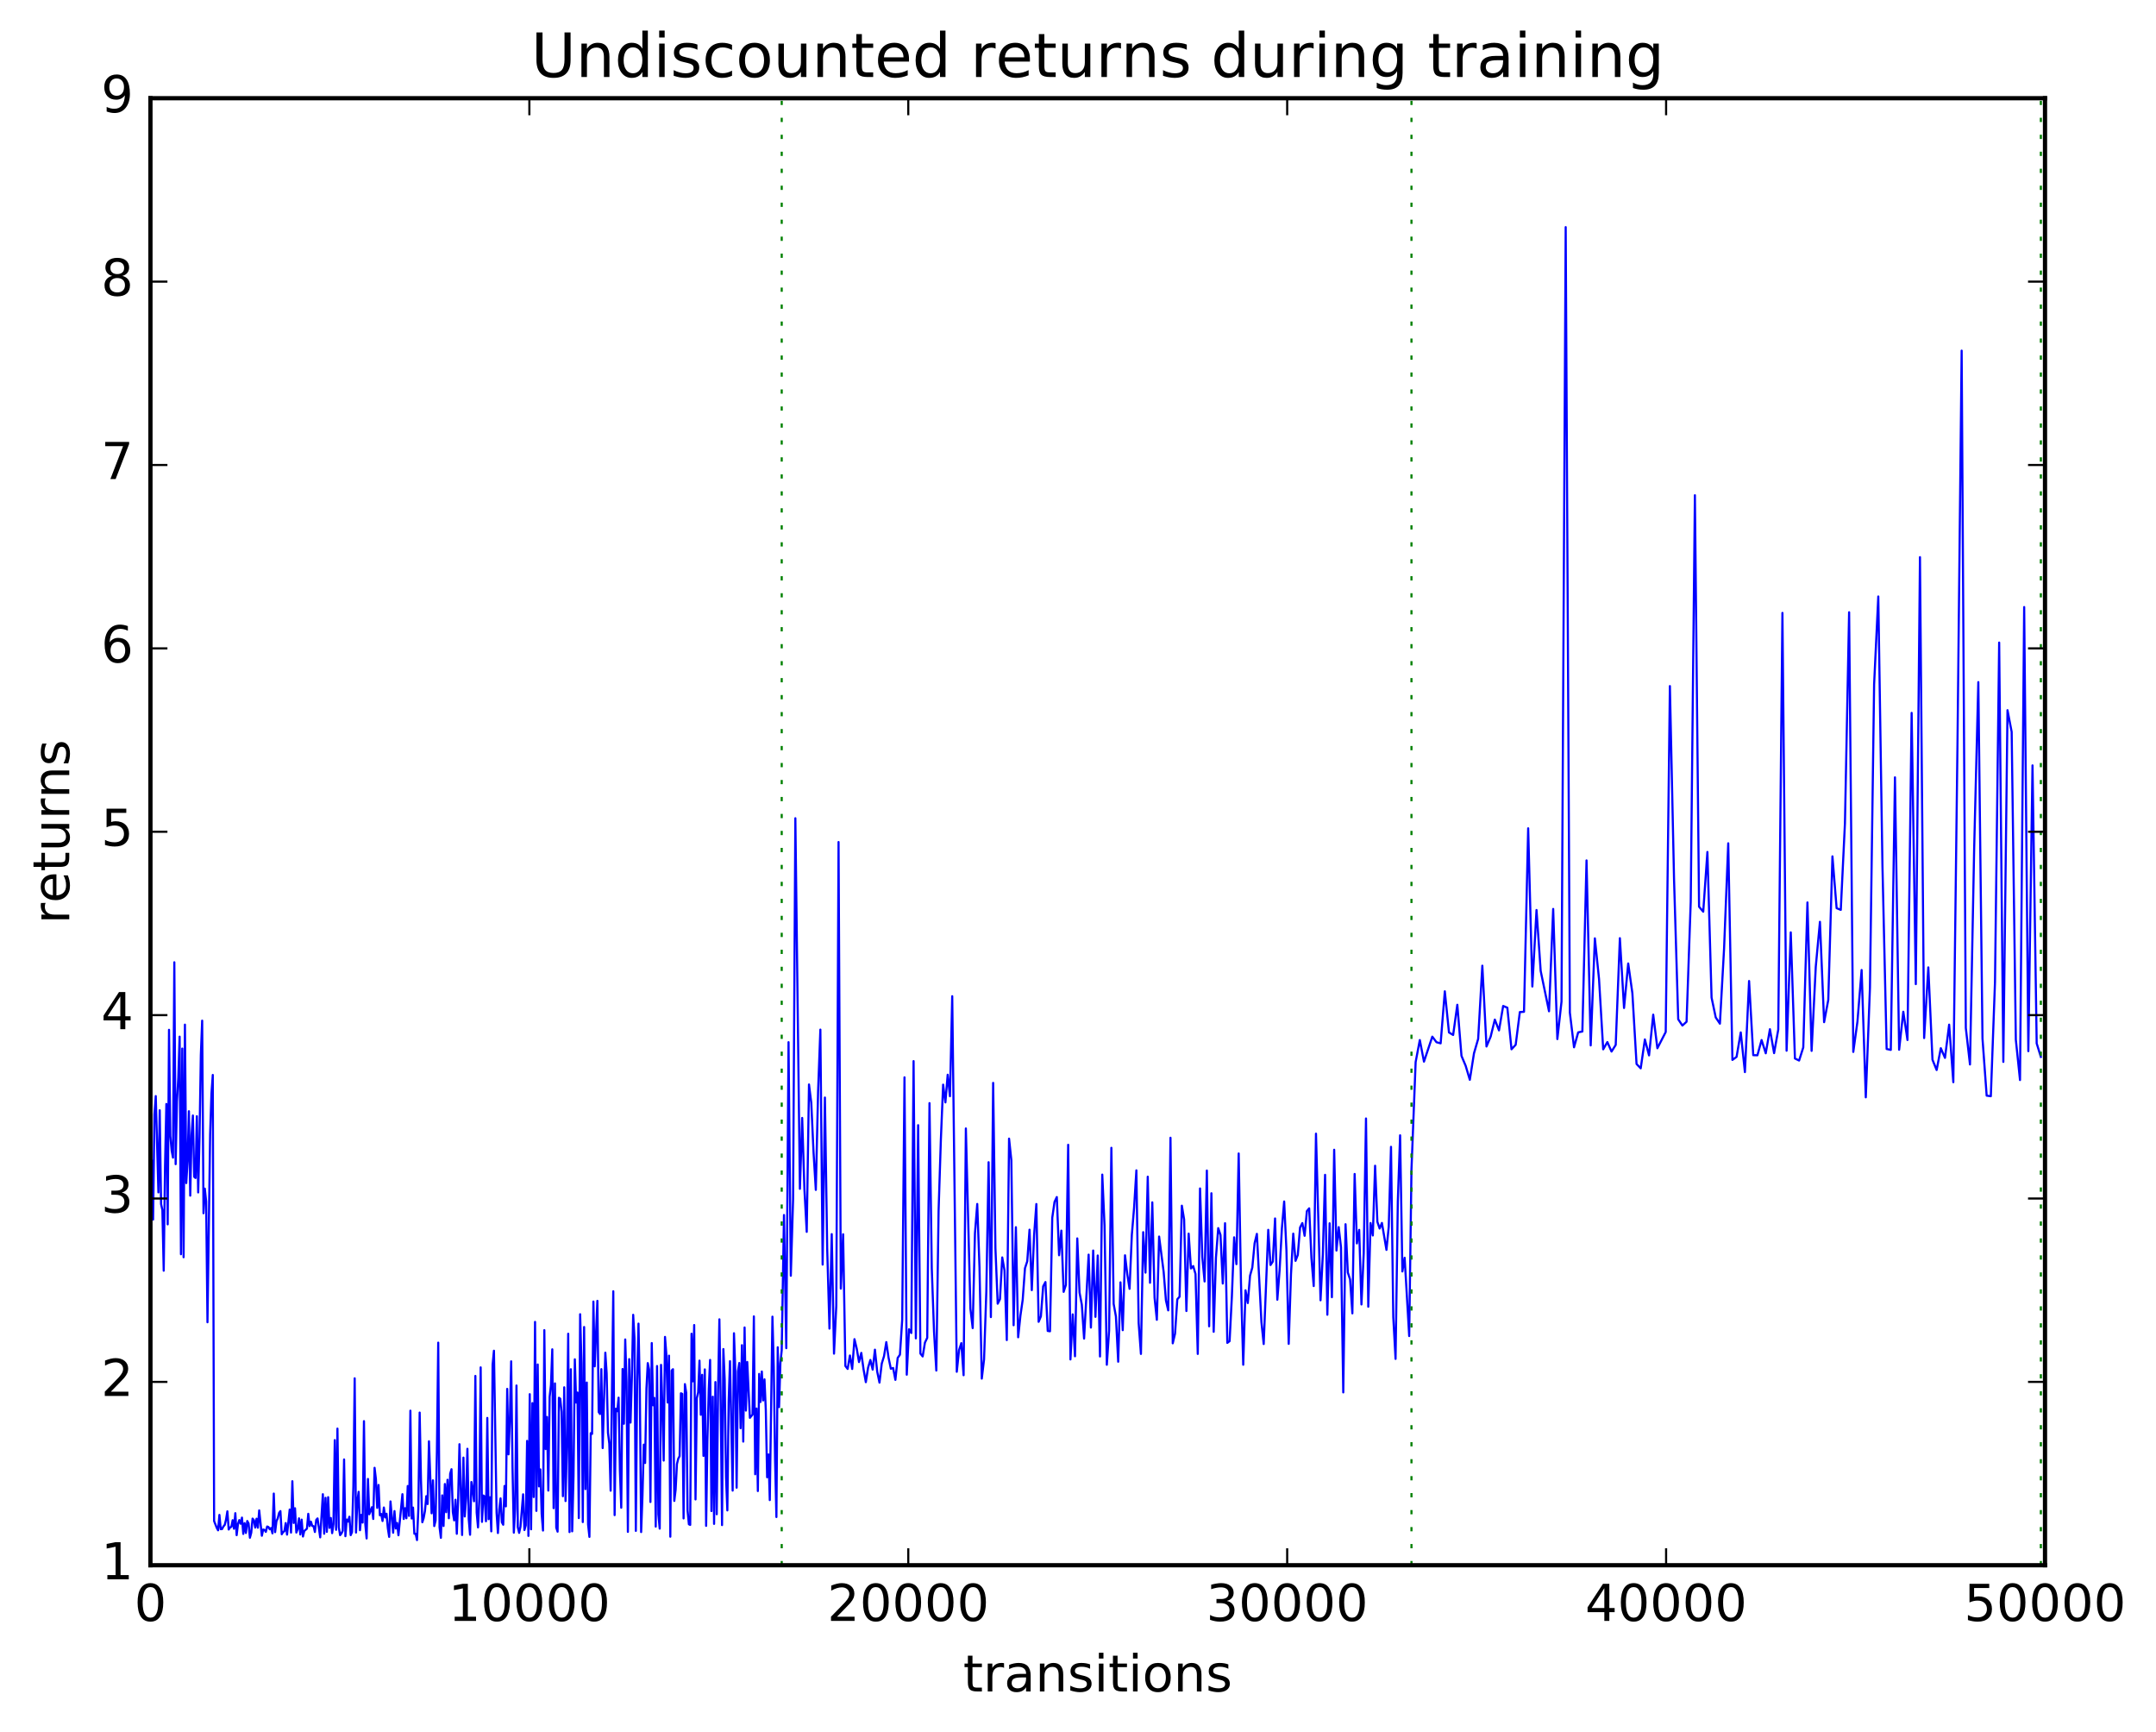 <?xml version="1.0" encoding="utf-8" standalone="no"?>
<!DOCTYPE svg PUBLIC "-//W3C//DTD SVG 1.1//EN"
  "http://www.w3.org/Graphics/SVG/1.1/DTD/svg11.dtd">
<!-- Created with matplotlib (http://matplotlib.org/) -->
<svg height="408pt" version="1.1" viewBox="0 0 508 408" width="508pt" xmlns="http://www.w3.org/2000/svg" xmlns:xlink="http://www.w3.org/1999/xlink">
 <defs>
  <style type="text/css">
*{stroke-linecap:butt;stroke-linejoin:round;stroke-miterlimit:100000;}
  </style>
 </defs>
 <g id="figure_1">
  <g id="patch_1">
   <path d="M 0 408.169 
L 508.136 408.169 
L 508.136 0 
L 0 0 
z
" style="fill:#ffffff;"/>
  </g>
  <g id="axes_1">
   <g id="patch_2">
    <path d="M 35.449 368.742 
L 481.849 368.742 
L 481.849 23.142 
L 35.449 23.142 
z
" style="fill:#ffffff;"/>
   </g>
   <g id="line2d_1">
    <path clip-path="url(#pa3e639d96c)" d="M 35.761 273.462 
L 36.074 287.307 
L 36.386 262.523 
L 36.699 258.219 
L 37.324 280.904 
L 37.636 261.562 
L 37.949 283.652 
L 38.261 285.051 
L 38.574 299.35 
L 38.886 274.604 
L 39.199 260.072 
L 39.511 288.435 
L 39.823 242.602 
L 40.136 267.622 
L 40.448 271.085 
L 40.761 272.713 
L 41.073 226.694 
L 41.386 274.254 
L 41.698 259.427 
L 42.011 253.906 
L 42.323 244.215 
L 42.636 295.471 
L 42.948 247.02 
L 43.261 296.178 
L 43.573 241.386 
L 43.886 278.712 
L 44.198 273.45 
L 44.511 261.785 
L 44.823 281.673 
L 45.136 267.419 
L 45.448 262.791 
L 45.761 277.24 
L 46.073 277.509 
L 46.386 262.967 
L 46.698 280.911 
L 47.011 267.869 
L 47.323 248.531 
L 47.635 240.447 
L 47.948 285.815 
L 48.26 280.017 
L 48.573 283.025 
L 48.885 311.496 
L 49.51 267.208 
L 49.823 257.626 
L 50.135 253.235 
L 50.448 358.337 
L 51.073 359.93 
L 51.385 360.511 
L 51.698 356.882 
L 52.01 360.246 
L 52.323 360.216 
L 52.635 359.599 
L 52.948 359.248 
L 53.26 357.983 
L 53.573 356.035 
L 53.885 360.321 
L 54.198 359.847 
L 54.51 359.687 
L 54.823 358.123 
L 55.135 360.142 
L 55.447 356.479 
L 55.76 361.659 
L 56.072 359.026 
L 56.385 358.097 
L 56.697 358.968 
L 57.01 357.518 
L 57.322 361.361 
L 57.635 358.819 
L 57.947 361.137 
L 58.26 358.317 
L 58.572 358.899 
L 58.885 362.26 
L 59.197 361.079 
L 59.51 357.751 
L 59.822 358.101 
L 60.135 359.869 
L 60.447 357.78 
L 60.76 359.897 
L 61.072 355.817 
L 61.697 361.794 
L 62.01 360.324 
L 62.322 360.414 
L 62.635 360.876 
L 62.947 359.616 
L 63.259 359.737 
L 63.572 360.281 
L 63.884 359.966 
L 64.197 361.229 
L 64.509 351.856 
L 64.822 360.941 
L 65.134 358.386 
L 65.447 357.683 
L 65.759 356.411 
L 66.072 355.985 
L 66.384 361.444 
L 66.697 360.924 
L 67.009 360.728 
L 67.322 358.804 
L 67.634 361.524 
L 68.259 355.612 
L 68.572 361.046 
L 68.884 348.947 
L 69.197 358.78 
L 69.509 355.317 
L 69.822 361.039 
L 70.134 360.241 
L 70.447 357.689 
L 70.759 361.496 
L 71.071 357.993 
L 71.384 361.974 
L 71.696 360.664 
L 72.321 360.128 
L 72.634 356.626 
L 72.946 359.519 
L 73.259 358.475 
L 73.571 359.482 
L 73.884 359.541 
L 74.196 360.907 
L 74.509 358.059 
L 74.821 357.711 
L 75.446 362.173 
L 76.071 352.006 
L 76.384 361.318 
L 76.696 352.856 
L 77.009 360.879 
L 77.321 352.702 
L 77.634 359.931 
L 77.946 357.608 
L 78.259 361.181 
L 78.571 359.034 
L 78.883 339.264 
L 79.196 360.397 
L 79.508 336.549 
L 79.821 359.739 
L 80.133 361.656 
L 80.446 361.263 
L 80.758 360.614 
L 81.071 343.82 
L 81.383 361.898 
L 81.696 357.973 
L 82.008 358.462 
L 82.321 357.31 
L 82.633 361.648 
L 82.946 360.915 
L 83.258 350.261 
L 83.571 324.706 
L 83.883 361.039 
L 84.196 353.621 
L 84.508 351.441 
L 84.821 360.487 
L 85.133 356.867 
L 85.446 358.682 
L 85.758 334.795 
L 86.071 359 
L 86.383 362.43 
L 86.695 348.411 
L 87.008 356.736 
L 87.633 355.07 
L 87.945 357.837 
L 88.258 345.787 
L 88.57 348.419 
L 88.883 355.231 
L 89.195 349.833 
L 89.508 356.977 
L 89.82 356.657 
L 90.133 358.32 
L 90.445 355.142 
L 90.758 357.483 
L 91.07 356.603 
L 91.383 360.041 
L 91.695 362.056 
L 92.008 353.709 
L 92.633 361.077 
L 92.945 355.983 
L 93.258 360.089 
L 93.57 358.776 
L 93.883 361.676 
L 94.82 352 
L 95.132 357.845 
L 95.445 355.301 
L 95.757 357.674 
L 96.07 350.079 
L 96.382 357.12 
L 96.695 332.33 
L 97.007 357.731 
L 97.32 355.156 
L 97.632 361.319 
L 97.945 361.333 
L 98.257 362.812 
L 98.57 355.498 
L 98.882 332.774 
L 99.195 348.818 
L 99.507 358.612 
L 99.82 357.636 
L 100.132 355.925 
L 100.445 352.467 
L 100.757 354.321 
L 101.07 339.538 
L 101.695 356.501 
L 102.007 348.74 
L 102.319 359.511 
L 102.632 358.21 
L 102.944 341.998 
L 103.257 316.304 
L 103.569 359.791 
L 103.882 362.282 
L 104.194 352.277 
L 104.507 359.499 
L 104.819 349.608 
L 105.132 356.253 
L 105.444 348.606 
L 105.757 357.666 
L 106.069 347.189 
L 106.382 346.116 
L 106.694 356.191 
L 107.007 358.168 
L 107.319 353.306 
L 107.632 361.332 
L 107.944 353.363 
L 108.257 340.23 
L 108.882 361.615 
L 109.194 343.381 
L 109.507 357.248 
L 109.819 352.994 
L 110.131 341.308 
L 110.444 357.854 
L 110.756 361.561 
L 111.069 349.131 
L 111.381 350.978 
L 111.694 353.667 
L 112.006 324.141 
L 112.319 356.354 
L 112.631 359.826 
L 112.944 353.006 
L 113.256 322.126 
L 113.569 358.522 
L 113.881 352.313 
L 114.194 352.526 
L 114.506 358.376 
L 114.819 334.037 
L 115.131 357.887 
L 115.444 352.726 
L 115.756 360.756 
L 116.069 321.486 
L 116.381 318.205 
L 117.006 356.397 
L 117.319 361.15 
L 117.631 355.659 
L 117.943 352.988 
L 118.256 358.631 
L 118.568 359.197 
L 118.881 350.069 
L 119.193 354.871 
L 119.506 327.193 
L 119.818 342.612 
L 120.131 334.56 
L 120.443 320.705 
L 120.756 345.652 
L 121.068 361.062 
L 121.381 355.492 
L 121.693 326.402 
L 122.006 359.751 
L 122.318 361.119 
L 122.631 359.661 
L 123.256 352.027 
L 123.568 360.448 
L 123.881 359.352 
L 124.193 339.447 
L 124.506 361.832 
L 124.818 328.443 
L 125.131 360.275 
L 125.443 330.55 
L 125.755 352.667 
L 126.068 311.414 
L 126.38 355.936 
L 126.693 321.444 
L 127.005 350.161 
L 127.318 346.16 
L 127.63 356.659 
L 127.943 360.564 
L 128.255 313.351 
L 128.568 341.367 
L 128.88 333.816 
L 129.193 351.148 
L 129.505 329.061 
L 129.818 326.304 
L 130.13 317.873 
L 130.443 355.291 
L 130.755 325.9 
L 131.068 359.884 
L 131.38 360.829 
L 131.693 329.289 
L 132.005 329.501 
L 132.318 332.606 
L 132.63 352.472 
L 132.943 326.823 
L 133.255 353.613 
L 133.567 340.435 
L 133.88 314.204 
L 134.192 360.928 
L 134.505 322.566 
L 134.817 360.747 
L 135.13 347.792 
L 135.442 320.232 
L 135.755 330.414 
L 136.067 328.049 
L 136.38 357.628 
L 136.692 309.605 
L 137.005 321.107 
L 137.317 358.57 
L 137.63 312.618 
L 137.942 350.798 
L 138.255 325.697 
L 138.567 359.143 
L 138.88 362.062 
L 139.192 337.623 
L 139.505 337.796 
L 139.817 306.618 
L 140.13 321.881 
L 140.755 306.455 
L 141.067 332.649 
L 141.379 333.112 
L 141.692 322.54 
L 142.004 341.138 
L 142.629 318.667 
L 142.942 323.532 
L 143.254 337.544 
L 143.567 340.095 
L 143.879 351.177 
L 144.504 304.197 
L 144.817 356.932 
L 145.129 331.861 
L 145.442 332.459 
L 145.754 329.262 
L 146.067 346.495 
L 146.379 355.186 
L 146.692 322.503 
L 147.004 335.407 
L 147.317 315.551 
L 147.629 325.648 
L 147.942 360.877 
L 148.254 320.181 
L 148.567 335.132 
L 148.879 324.674 
L 149.191 309.744 
L 149.504 315.309 
L 149.816 360.642 
L 150.129 325.074 
L 150.441 311.821 
L 150.754 327.36 
L 151.066 360.921 
L 151.379 352.409 
L 151.691 340.33 
L 152.004 344.65 
L 152.316 327.124 
L 152.629 321.122 
L 152.941 322.639 
L 153.254 353.838 
L 153.566 316.396 
L 153.879 331.059 
L 154.191 329.335 
L 154.504 359.638 
L 154.816 321.811 
L 155.129 356.745 
L 155.441 360.115 
L 155.754 321.539 
L 156.066 330.924 
L 156.379 344.083 
L 156.691 314.949 
L 157.003 319.022 
L 157.316 330.404 
L 157.628 319.364 
L 157.941 362.017 
L 158.253 322.866 
L 158.566 322.56 
L 158.878 353.587 
L 159.191 350.958 
L 159.503 344.887 
L 159.816 343.624 
L 160.128 343.047 
L 160.441 328.232 
L 160.753 328.377 
L 161.066 357.71 
L 161.378 326.072 
L 161.691 328.124 
L 162.003 355.814 
L 162.316 359.085 
L 162.628 359.237 
L 162.941 314.202 
L 163.253 325.414 
L 163.566 312.154 
L 163.878 353.235 
L 164.191 329.365 
L 164.503 328.007 
L 164.815 320.54 
L 165.128 333.287 
L 165.44 323.881 
L 165.753 342.982 
L 166.065 322.603 
L 166.378 359.459 
L 166.69 339.045 
L 167.003 327.201 
L 167.315 320.372 
L 167.628 355.978 
L 167.94 329.029 
L 168.253 359 
L 168.565 325.59 
L 168.878 356.725 
L 169.19 327.543 
L 169.503 310.806 
L 169.815 330.832 
L 170.128 359.282 
L 170.44 317.815 
L 170.753 324.999 
L 171.065 347.951 
L 171.378 355.824 
L 171.69 330.091 
L 172.003 320.663 
L 172.627 351.157 
L 172.94 314.085 
L 173.252 322.834 
L 173.565 350.469 
L 173.877 323.088 
L 174.19 321.097 
L 174.502 336.462 
L 174.815 316.899 
L 175.127 339.613 
L 175.44 312.727 
L 175.752 332.307 
L 176.065 320.854 
L 176.69 334.01 
L 177.315 333.251 
L 177.627 310.12 
L 177.94 347.306 
L 178.252 331.825 
L 178.565 351.258 
L 178.877 323.664 
L 179.19 330.275 
L 179.502 323.104 
L 179.815 329.907 
L 180.127 324.945 
L 180.439 332.143 
L 180.752 348.013 
L 181.064 342.638 
L 181.377 353.392 
L 182.002 310.18 
L 182.314 322.033 
L 182.627 343.947 
L 182.939 357.38 
L 183.252 317.394 
L 183.564 331.486 
L 183.877 321.115 
L 184.189 318.111 
L 184.725 286.235 
L 185.261 317.601 
L 185.796 245.518 
L 186.332 300.54 
L 186.868 282.517 
L 187.403 192.761 
L 188.475 280.064 
L 189.01 263.36 
L 189.546 280.324 
L 190.082 290.198 
L 190.617 255.482 
L 191.153 259.812 
L 191.689 271.496 
L 192.224 280.316 
L 192.76 257.098 
L 193.296 242.556 
L 193.831 297.911 
L 194.367 258.561 
L 194.903 294.057 
L 195.439 312.995 
L 195.974 290.736 
L 196.51 318.893 
L 197.046 307.597 
L 197.581 198.367 
L 198.117 303.577 
L 198.653 290.766 
L 199.188 321.799 
L 199.724 322.493 
L 200.26 319.325 
L 200.795 322.505 
L 201.331 315.48 
L 201.867 317.719 
L 202.402 320.878 
L 202.938 318.716 
L 203.474 322.605 
L 204.009 325.611 
L 204.545 322.171 
L 205.081 320.379 
L 205.616 322.648 
L 206.152 317.957 
L 206.688 323.125 
L 207.223 325.713 
L 207.759 321.236 
L 208.295 319.487 
L 208.831 316.173 
L 209.366 319.86 
L 209.902 322.449 
L 210.438 322.266 
L 210.973 325.07 
L 211.509 319.9 
L 212.045 319.144 
L 212.58 310.9 
L 213.116 253.801 
L 213.652 323.85 
L 214.187 313.149 
L 214.723 314.029 
L 215.259 249.976 
L 215.794 315.293 
L 216.33 265.067 
L 216.866 318.879 
L 217.401 319.55 
L 217.937 316.287 
L 218.473 315.172 
L 219.008 259.874 
L 219.544 298.773 
L 220.08 313.746 
L 220.615 322.874 
L 221.151 285.236 
L 221.687 268.51 
L 222.223 255.523 
L 222.758 259.707 
L 223.294 253.186 
L 223.83 258.25 
L 224.365 234.69 
L 225.437 323.163 
L 225.972 318.072 
L 226.508 316.417 
L 227.044 323.974 
L 227.579 265.844 
L 228.651 308.301 
L 229.186 312.871 
L 229.722 290.52 
L 230.258 283.632 
L 230.793 298.633 
L 231.329 324.775 
L 231.865 320.251 
L 232.4 304.267 
L 232.936 273.795 
L 233.472 310.281 
L 234.007 255.108 
L 234.543 294.063 
L 235.079 307.125 
L 235.615 306.055 
L 236.15 296.223 
L 236.686 299.28 
L 237.222 315.694 
L 237.757 268.241 
L 238.293 273.329 
L 238.829 312.2 
L 239.364 289.101 
L 239.9 315.035 
L 240.436 309.928 
L 240.971 306.192 
L 241.507 298.775 
L 242.043 297.133 
L 242.578 289.692 
L 243.114 303.931 
L 243.65 291.087 
L 244.185 283.647 
L 244.721 311.395 
L 245.257 310.106 
L 245.792 303.031 
L 246.328 302.026 
L 246.864 313.544 
L 247.399 313.625 
L 247.935 286.872 
L 248.471 283.139 
L 249.007 282.001 
L 249.542 295.711 
L 250.078 289.911 
L 250.614 304.34 
L 251.149 302.696 
L 251.685 269.686 
L 252.221 320.257 
L 252.756 309.638 
L 253.292 319.512 
L 253.828 291.745 
L 254.363 304.504 
L 254.899 307.345 
L 255.435 315.344 
L 256.506 295.568 
L 257.042 312.751 
L 257.577 294.6 
L 258.113 310.226 
L 258.649 295.769 
L 259.184 319.563 
L 259.72 276.715 
L 260.256 288.77 
L 260.791 321.51 
L 261.327 313.461 
L 261.863 270.402 
L 262.399 307.164 
L 262.934 310.125 
L 263.47 320.793 
L 264.006 302.097 
L 264.541 313.364 
L 265.077 295.722 
L 265.613 300.214 
L 266.148 303.622 
L 266.684 290.909 
L 267.22 284.466 
L 267.755 275.712 
L 268.291 311.66 
L 268.827 318.958 
L 269.362 290.274 
L 269.898 299.804 
L 270.434 277.206 
L 270.969 302.192 
L 271.505 283.253 
L 272.041 305.722 
L 272.576 310.915 
L 273.112 291.306 
L 274.183 299.639 
L 274.719 306.363 
L 275.255 308.7 
L 275.791 268.031 
L 276.326 316.459 
L 276.862 314.179 
L 277.398 306.086 
L 277.933 305.478 
L 278.469 284.037 
L 279.005 287.292 
L 279.54 308.851 
L 280.076 290.619 
L 280.612 298.825 
L 281.147 298.261 
L 281.683 300.12 
L 282.219 318.957 
L 282.754 279.978 
L 283.29 296.141 
L 283.826 301.885 
L 284.361 275.754 
L 284.897 312.451 
L 285.433 281.105 
L 285.968 313.74 
L 286.504 296.27 
L 287.04 289.325 
L 287.575 290.93 
L 288.111 302.377 
L 288.647 288.165 
L 289.183 316.353 
L 289.718 315.943 
L 290.254 305.479 
L 290.79 291.49 
L 291.325 297.809 
L 291.861 271.739 
L 292.397 302.157 
L 292.932 321.508 
L 293.468 303.968 
L 294.004 306.976 
L 294.539 300.516 
L 295.075 298.591 
L 295.611 292.882 
L 296.146 290.674 
L 297.218 311.437 
L 297.753 316.629 
L 298.825 289.725 
L 299.36 298.01 
L 299.896 297.201 
L 300.432 287.047 
L 300.967 306.184 
L 301.503 299.232 
L 302.039 289.422 
L 302.575 283.047 
L 303.11 294.463 
L 303.646 316.587 
L 304.182 300.235 
L 304.717 290.622 
L 305.253 297.028 
L 305.789 295.633 
L 306.324 289.17 
L 306.86 288.135 
L 307.396 291.124 
L 307.931 285.317 
L 308.467 284.662 
L 309.003 296.409 
L 309.538 302.971 
L 310.074 267.071 
L 311.145 306.324 
L 311.681 295.684 
L 312.217 276.769 
L 312.752 309.724 
L 313.288 288.184 
L 313.824 305.598 
L 314.359 270.858 
L 314.895 294.605 
L 315.431 289.086 
L 315.967 293.845 
L 316.502 328.023 
L 317.038 288.404 
L 317.574 299.774 
L 318.109 301.414 
L 318.645 309.401 
L 319.181 276.564 
L 319.716 292.923 
L 320.252 289.733 
L 320.788 307.304 
L 321.323 295.235 
L 321.859 263.492 
L 322.395 307.835 
L 322.93 288.122 
L 323.466 291.054 
L 324.002 274.626 
L 324.537 287.831 
L 325.073 289.413 
L 325.609 288.102 
L 326.68 294.448 
L 327.216 288.991 
L 327.751 270.17 
L 328.287 310.296 
L 328.823 320.127 
L 329.359 282.998 
L 329.894 267.457 
L 330.43 299.531 
L 330.966 296.307 
L 332.037 314.747 
L 332.573 275.512 
L 333.555 250.193 
L 334.537 245.018 
L 335.519 250.099 
L 337.483 244.214 
L 338.465 245.524 
L 339.447 245.79 
L 340.429 233.534 
L 341.411 243.226 
L 342.393 243.818 
L 343.375 236.701 
L 344.358 248.745 
L 345.34 251.076 
L 346.322 254.376 
L 347.304 248.133 
L 348.286 244.742 
L 349.268 227.497 
L 350.25 246.529 
L 351.232 244.208 
L 352.214 240.196 
L 353.196 242.738 
L 354.178 236.985 
L 355.16 237.394 
L 356.143 247.189 
L 357.125 246.135 
L 358.107 238.422 
L 359.089 238.353 
L 360.071 195.134 
L 361.053 232.401 
L 362.035 214.384 
L 363.017 228.731 
L 364.981 238.238 
L 365.963 214.13 
L 366.945 244.788 
L 367.927 235.955 
L 368.91 53.505 
L 369.892 238.542 
L 370.874 246.72 
L 371.856 243.203 
L 372.838 243.001 
L 373.82 202.697 
L 374.802 246.278 
L 375.784 221.058 
L 376.766 230.64 
L 377.748 247.197 
L 378.73 245.491 
L 379.712 247.725 
L 380.695 246.165 
L 381.677 221.017 
L 382.659 237.462 
L 383.641 226.981 
L 384.623 233.969 
L 385.605 250.654 
L 386.587 251.677 
L 387.569 244.873 
L 388.551 248.626 
L 389.533 239.034 
L 390.515 246.946 
L 392.479 243.117 
L 393.462 161.629 
L 394.444 207.271 
L 395.426 240.127 
L 396.408 241.594 
L 397.39 240.706 
L 398.372 212.418 
L 399.354 116.669 
L 400.336 213.606 
L 401.318 214.778 
L 402.3 200.706 
L 403.282 235.013 
L 404.264 239.686 
L 405.247 241.156 
L 406.229 223.461 
L 407.211 198.664 
L 408.193 249.692 
L 409.175 248.979 
L 410.157 243.218 
L 411.139 252.565 
L 412.121 231.105 
L 413.103 248.577 
L 414.085 248.601 
L 415.067 245.013 
L 416.049 248.134 
L 417.031 242.464 
L 418.014 248.095 
L 418.996 242.549 
L 419.978 144.389 
L 420.96 247.526 
L 421.942 219.65 
L 422.924 249.358 
L 423.906 249.842 
L 424.888 246.751 
L 425.87 212.599 
L 426.852 247.566 
L 427.834 227.745 
L 428.816 217.164 
L 429.799 240.803 
L 430.781 235.555 
L 431.763 201.741 
L 432.745 213.948 
L 433.727 214.345 
L 434.709 193.923 
L 435.691 144.235 
L 436.673 247.813 
L 437.655 240.66 
L 438.637 228.516 
L 439.619 258.506 
L 440.601 232.67 
L 441.583 161.194 
L 442.566 140.522 
L 443.548 204.027 
L 444.53 247.119 
L 445.512 247.334 
L 446.494 183.132 
L 447.476 247.299 
L 448.458 238.341 
L 449.44 245.005 
L 450.422 167.939 
L 451.404 231.839 
L 452.386 131.253 
L 453.368 244.543 
L 454.351 227.9 
L 455.333 249.652 
L 456.315 252.075 
L 457.297 246.935 
L 458.279 249.214 
L 459.261 241.385 
L 460.243 254.946 
L 461.225 175.256 
L 462.207 82.602 
L 463.189 242.172 
L 464.171 250.771 
L 465.153 199.956 
L 466.135 160.691 
L 467.118 244.663 
L 468.1 258.111 
L 469.082 258.248 
L 470.064 231.339 
L 471.046 151.378 
L 472.028 250.162 
L 473.01 167.309 
L 473.992 172.417 
L 474.974 244.933 
L 475.956 254.433 
L 476.938 143.009 
L 477.92 247.635 
L 478.903 180.312 
L 479.885 245.796 
L 480.867 248.982 
L 480.867 248.982 
" style="fill:none;stroke:#0000ff;stroke-linecap:square;stroke-width:0.5;"/>
   </g>
   <g id="line2d_2">
    <path clip-path="url(#pa3e639d96c)" d="M 184.189 368.742 
L 184.189 23.142 
" style="fill:none;stroke:#008000;stroke-dasharray:1,3;stroke-dashoffset:0.0;stroke-width:0.5;"/>
   </g>
   <g id="line2d_3">
    <path clip-path="url(#pa3e639d96c)" d="M 332.573 368.742 
L 332.573 23.142 
" style="fill:none;stroke:#008000;stroke-dasharray:1,3;stroke-dashoffset:0.0;stroke-width:0.5;"/>
   </g>
   <g id="line2d_4">
    <path clip-path="url(#pa3e639d96c)" d="M 480.867 368.742 
L 480.867 23.142 
" style="fill:none;stroke:#008000;stroke-dasharray:1,3;stroke-dashoffset:0.0;stroke-width:0.5;"/>
   </g>
   <g id="patch_3">
    <path d="M 35.449 368.742 
L 481.849 368.742 
" style="fill:none;stroke:#000000;stroke-linecap:square;stroke-linejoin:miter;"/>
   </g>
   <g id="patch_4">
    <path d="M 481.849 368.742 
L 481.849 23.142 
" style="fill:none;stroke:#000000;stroke-linecap:square;stroke-linejoin:miter;"/>
   </g>
   <g id="patch_5">
    <path d="M 35.449 23.142 
L 481.849 23.142 
" style="fill:none;stroke:#000000;stroke-linecap:square;stroke-linejoin:miter;"/>
   </g>
   <g id="patch_6">
    <path d="M 35.449 368.742 
L 35.449 23.142 
" style="fill:none;stroke:#000000;stroke-linecap:square;stroke-linejoin:miter;"/>
   </g>
   <g id="matplotlib.axis_1">
    <g id="xtick_1">
     <g id="line2d_5">
      <defs>
       <path d="M 0 0 
L 0 -4 
" id="m2becce8639" style="stroke:#000000;stroke-width:0.5;"/>
      </defs>
      <g>
       <use style="stroke:#000000;stroke-width:0.5;" x="35.449" xlink:href="#m2becce8639" y="368.742"/>
      </g>
     </g>
     <g id="line2d_6">
      <defs>
       <path d="M 0 0 
L 0 4 
" id="m5e079d27b1" style="stroke:#000000;stroke-width:0.5;"/>
      </defs>
      <g>
       <use style="stroke:#000000;stroke-width:0.5;" x="35.449" xlink:href="#m5e079d27b1" y="23.142"/>
      </g>
     </g>
     <g id="text_1">
      <!-- 0 -->
      <defs>
       <path d="M 31.781 66.406 
Q 24.172 66.406 20.328 58.906 
Q 16.5 51.422 16.5 36.375 
Q 16.5 21.391 20.328 13.891 
Q 24.172 6.391 31.781 6.391 
Q 39.453 6.391 43.281 13.891 
Q 47.125 21.391 47.125 36.375 
Q 47.125 51.422 43.281 58.906 
Q 39.453 66.406 31.781 66.406 
M 31.781 74.219 
Q 44.047 74.219 50.516 64.516 
Q 56.984 54.828 56.984 36.375 
Q 56.984 17.969 50.516 8.266 
Q 44.047 -1.422 31.781 -1.422 
Q 19.531 -1.422 13.062 8.266 
Q 6.594 17.969 6.594 36.375 
Q 6.594 54.828 13.062 64.516 
Q 19.531 74.219 31.781 74.219 
" id="BitstreamVeraSans-Roman-30"/>
      </defs>
      <g transform="translate(31.631 381.86)scale(0.12 -0.12)">
       <use xlink:href="#BitstreamVeraSans-Roman-30"/>
      </g>
     </g>
    </g>
    <g id="xtick_2">
     <g id="line2d_7">
      <g>
       <use style="stroke:#000000;stroke-width:0.5;" x="124.729" xlink:href="#m2becce8639" y="368.742"/>
      </g>
     </g>
     <g id="line2d_8">
      <g>
       <use style="stroke:#000000;stroke-width:0.5;" x="124.729" xlink:href="#m5e079d27b1" y="23.142"/>
      </g>
     </g>
     <g id="text_2">
      <!-- 10000 -->
      <defs>
       <path d="M 12.406 8.297 
L 28.516 8.297 
L 28.516 63.922 
L 10.984 60.406 
L 10.984 69.391 
L 28.422 72.906 
L 38.281 72.906 
L 38.281 8.297 
L 54.391 8.297 
L 54.391 0 
L 12.406 0 
z
" id="BitstreamVeraSans-Roman-31"/>
      </defs>
      <g transform="translate(105.641 381.86)scale(0.12 -0.12)">
       <use xlink:href="#BitstreamVeraSans-Roman-31"/>
       <use x="63.623" xlink:href="#BitstreamVeraSans-Roman-30"/>
       <use x="127.246" xlink:href="#BitstreamVeraSans-Roman-30"/>
       <use x="190.869" xlink:href="#BitstreamVeraSans-Roman-30"/>
       <use x="254.492" xlink:href="#BitstreamVeraSans-Roman-30"/>
      </g>
     </g>
    </g>
    <g id="xtick_3">
     <g id="line2d_9">
      <g>
       <use style="stroke:#000000;stroke-width:0.5;" x="214.009" xlink:href="#m2becce8639" y="368.742"/>
      </g>
     </g>
     <g id="line2d_10">
      <g>
       <use style="stroke:#000000;stroke-width:0.5;" x="214.009" xlink:href="#m5e079d27b1" y="23.142"/>
      </g>
     </g>
     <g id="text_3">
      <!-- 20000 -->
      <defs>
       <path d="M 19.188 8.297 
L 53.609 8.297 
L 53.609 0 
L 7.328 0 
L 7.328 8.297 
Q 12.938 14.109 22.625 23.891 
Q 32.328 33.688 34.812 36.531 
Q 39.547 41.844 41.422 45.531 
Q 43.312 49.219 43.312 52.781 
Q 43.312 58.594 39.234 62.25 
Q 35.156 65.922 28.609 65.922 
Q 23.969 65.922 18.812 64.312 
Q 13.672 62.703 7.812 59.422 
L 7.812 69.391 
Q 13.766 71.781 18.938 73 
Q 24.125 74.219 28.422 74.219 
Q 39.75 74.219 46.484 68.547 
Q 53.219 62.891 53.219 53.422 
Q 53.219 48.922 51.531 44.891 
Q 49.859 40.875 45.406 35.406 
Q 44.188 33.984 37.641 27.219 
Q 31.109 20.453 19.188 8.297 
" id="BitstreamVeraSans-Roman-32"/>
      </defs>
      <g transform="translate(194.921 381.86)scale(0.12 -0.12)">
       <use xlink:href="#BitstreamVeraSans-Roman-32"/>
       <use x="63.623" xlink:href="#BitstreamVeraSans-Roman-30"/>
       <use x="127.246" xlink:href="#BitstreamVeraSans-Roman-30"/>
       <use x="190.869" xlink:href="#BitstreamVeraSans-Roman-30"/>
       <use x="254.492" xlink:href="#BitstreamVeraSans-Roman-30"/>
      </g>
     </g>
    </g>
    <g id="xtick_4">
     <g id="line2d_11">
      <g>
       <use style="stroke:#000000;stroke-width:0.5;" x="303.289" xlink:href="#m2becce8639" y="368.742"/>
      </g>
     </g>
     <g id="line2d_12">
      <g>
       <use style="stroke:#000000;stroke-width:0.5;" x="303.289" xlink:href="#m5e079d27b1" y="23.142"/>
      </g>
     </g>
     <g id="text_4">
      <!-- 30000 -->
      <defs>
       <path d="M 40.578 39.312 
Q 47.656 37.797 51.625 33 
Q 55.609 28.219 55.609 21.188 
Q 55.609 10.406 48.188 4.484 
Q 40.766 -1.422 27.094 -1.422 
Q 22.516 -1.422 17.656 -0.516 
Q 12.797 0.391 7.625 2.203 
L 7.625 11.719 
Q 11.719 9.328 16.594 8.109 
Q 21.484 6.891 26.812 6.891 
Q 36.078 6.891 40.938 10.547 
Q 45.797 14.203 45.797 21.188 
Q 45.797 27.641 41.281 31.266 
Q 36.766 34.906 28.719 34.906 
L 20.219 34.906 
L 20.219 43.016 
L 29.109 43.016 
Q 36.375 43.016 40.234 45.922 
Q 44.094 48.828 44.094 54.297 
Q 44.094 59.906 40.109 62.906 
Q 36.141 65.922 28.719 65.922 
Q 24.656 65.922 20.016 65.031 
Q 15.375 64.156 9.812 62.312 
L 9.812 71.094 
Q 15.438 72.656 20.344 73.438 
Q 25.25 74.219 29.594 74.219 
Q 40.828 74.219 47.359 69.109 
Q 53.906 64.016 53.906 55.328 
Q 53.906 49.266 50.438 45.094 
Q 46.969 40.922 40.578 39.312 
" id="BitstreamVeraSans-Roman-33"/>
      </defs>
      <g transform="translate(284.201 381.86)scale(0.12 -0.12)">
       <use xlink:href="#BitstreamVeraSans-Roman-33"/>
       <use x="63.623" xlink:href="#BitstreamVeraSans-Roman-30"/>
       <use x="127.246" xlink:href="#BitstreamVeraSans-Roman-30"/>
       <use x="190.869" xlink:href="#BitstreamVeraSans-Roman-30"/>
       <use x="254.492" xlink:href="#BitstreamVeraSans-Roman-30"/>
      </g>
     </g>
    </g>
    <g id="xtick_5">
     <g id="line2d_13">
      <g>
       <use style="stroke:#000000;stroke-width:0.5;" x="392.569" xlink:href="#m2becce8639" y="368.742"/>
      </g>
     </g>
     <g id="line2d_14">
      <g>
       <use style="stroke:#000000;stroke-width:0.5;" x="392.569" xlink:href="#m5e079d27b1" y="23.142"/>
      </g>
     </g>
     <g id="text_5">
      <!-- 40000 -->
      <defs>
       <path d="M 37.797 64.312 
L 12.891 25.391 
L 37.797 25.391 
z
M 35.203 72.906 
L 47.609 72.906 
L 47.609 25.391 
L 58.016 25.391 
L 58.016 17.188 
L 47.609 17.188 
L 47.609 0 
L 37.797 0 
L 37.797 17.188 
L 4.891 17.188 
L 4.891 26.703 
z
" id="BitstreamVeraSans-Roman-34"/>
      </defs>
      <g transform="translate(373.481 381.86)scale(0.12 -0.12)">
       <use xlink:href="#BitstreamVeraSans-Roman-34"/>
       <use x="63.623" xlink:href="#BitstreamVeraSans-Roman-30"/>
       <use x="127.246" xlink:href="#BitstreamVeraSans-Roman-30"/>
       <use x="190.869" xlink:href="#BitstreamVeraSans-Roman-30"/>
       <use x="254.492" xlink:href="#BitstreamVeraSans-Roman-30"/>
      </g>
     </g>
    </g>
    <g id="xtick_6">
     <g id="line2d_15">
      <g>
       <use style="stroke:#000000;stroke-width:0.5;" x="481.849" xlink:href="#m2becce8639" y="368.742"/>
      </g>
     </g>
     <g id="line2d_16">
      <g>
       <use style="stroke:#000000;stroke-width:0.5;" x="481.849" xlink:href="#m5e079d27b1" y="23.142"/>
      </g>
     </g>
     <g id="text_6">
      <!-- 50000 -->
      <defs>
       <path d="M 10.797 72.906 
L 49.516 72.906 
L 49.516 64.594 
L 19.828 64.594 
L 19.828 46.734 
Q 21.969 47.469 24.109 47.828 
Q 26.266 48.188 28.422 48.188 
Q 40.625 48.188 47.75 41.5 
Q 54.891 34.812 54.891 23.391 
Q 54.891 11.625 47.562 5.094 
Q 40.234 -1.422 26.906 -1.422 
Q 22.312 -1.422 17.547 -0.641 
Q 12.797 0.141 7.719 1.703 
L 7.719 11.625 
Q 12.109 9.234 16.797 8.062 
Q 21.484 6.891 26.703 6.891 
Q 35.156 6.891 40.078 11.328 
Q 45.016 15.766 45.016 23.391 
Q 45.016 31 40.078 35.438 
Q 35.156 39.891 26.703 39.891 
Q 22.75 39.891 18.812 39.016 
Q 14.891 38.141 10.797 36.281 
z
" id="BitstreamVeraSans-Roman-35"/>
      </defs>
      <g transform="translate(462.761 381.86)scale(0.12 -0.12)">
       <use xlink:href="#BitstreamVeraSans-Roman-35"/>
       <use x="63.623" xlink:href="#BitstreamVeraSans-Roman-30"/>
       <use x="127.246" xlink:href="#BitstreamVeraSans-Roman-30"/>
       <use x="190.869" xlink:href="#BitstreamVeraSans-Roman-30"/>
       <use x="254.492" xlink:href="#BitstreamVeraSans-Roman-30"/>
      </g>
     </g>
    </g>
    <g id="text_7">
     <!-- transitions -->
     <defs>
      <path d="M 34.281 27.484 
Q 23.391 27.484 19.188 25 
Q 14.984 22.516 14.984 16.5 
Q 14.984 11.719 18.141 8.906 
Q 21.297 6.109 26.703 6.109 
Q 34.188 6.109 38.703 11.406 
Q 43.219 16.703 43.219 25.484 
L 43.219 27.484 
z
M 52.203 31.203 
L 52.203 0 
L 43.219 0 
L 43.219 8.297 
Q 40.141 3.328 35.547 0.953 
Q 30.953 -1.422 24.312 -1.422 
Q 15.922 -1.422 10.953 3.297 
Q 6 8.016 6 15.922 
Q 6 25.141 12.172 29.828 
Q 18.359 34.516 30.609 34.516 
L 43.219 34.516 
L 43.219 35.406 
Q 43.219 41.609 39.141 45 
Q 35.062 48.391 27.688 48.391 
Q 23 48.391 18.547 47.266 
Q 14.109 46.141 10.016 43.891 
L 10.016 52.203 
Q 14.938 54.109 19.578 55.047 
Q 24.219 56 28.609 56 
Q 40.484 56 46.344 49.844 
Q 52.203 43.703 52.203 31.203 
" id="BitstreamVeraSans-Roman-61"/>
      <path d="M 9.422 54.688 
L 18.406 54.688 
L 18.406 0 
L 9.422 0 
z
M 9.422 75.984 
L 18.406 75.984 
L 18.406 64.594 
L 9.422 64.594 
z
" id="BitstreamVeraSans-Roman-69"/>
      <path d="M 18.312 70.219 
L 18.312 54.688 
L 36.812 54.688 
L 36.812 47.703 
L 18.312 47.703 
L 18.312 18.016 
Q 18.312 11.328 20.141 9.422 
Q 21.969 7.516 27.594 7.516 
L 36.812 7.516 
L 36.812 0 
L 27.594 0 
Q 17.188 0 13.234 3.875 
Q 9.281 7.766 9.281 18.016 
L 9.281 47.703 
L 2.688 47.703 
L 2.688 54.688 
L 9.281 54.688 
L 9.281 70.219 
z
" id="BitstreamVeraSans-Roman-74"/>
      <path d="M 41.109 46.297 
Q 39.594 47.172 37.812 47.578 
Q 36.031 48 33.891 48 
Q 26.266 48 22.188 43.047 
Q 18.109 38.094 18.109 28.812 
L 18.109 0 
L 9.078 0 
L 9.078 54.688 
L 18.109 54.688 
L 18.109 46.188 
Q 20.953 51.172 25.484 53.578 
Q 30.031 56 36.531 56 
Q 37.453 56 38.578 55.875 
Q 39.703 55.766 41.062 55.516 
z
" id="BitstreamVeraSans-Roman-72"/>
      <path d="M 54.891 33.016 
L 54.891 0 
L 45.906 0 
L 45.906 32.719 
Q 45.906 40.484 42.875 44.328 
Q 39.844 48.188 33.797 48.188 
Q 26.516 48.188 22.312 43.547 
Q 18.109 38.922 18.109 30.906 
L 18.109 0 
L 9.078 0 
L 9.078 54.688 
L 18.109 54.688 
L 18.109 46.188 
Q 21.344 51.125 25.703 53.562 
Q 30.078 56 35.797 56 
Q 45.219 56 50.047 50.172 
Q 54.891 44.344 54.891 33.016 
" id="BitstreamVeraSans-Roman-6e"/>
      <path d="M 30.609 48.391 
Q 23.391 48.391 19.188 42.75 
Q 14.984 37.109 14.984 27.297 
Q 14.984 17.484 19.156 11.844 
Q 23.344 6.203 30.609 6.203 
Q 37.797 6.203 41.984 11.859 
Q 46.188 17.531 46.188 27.297 
Q 46.188 37.016 41.984 42.703 
Q 37.797 48.391 30.609 48.391 
M 30.609 56 
Q 42.328 56 49.016 48.375 
Q 55.719 40.766 55.719 27.297 
Q 55.719 13.875 49.016 6.219 
Q 42.328 -1.422 30.609 -1.422 
Q 18.844 -1.422 12.172 6.219 
Q 5.516 13.875 5.516 27.297 
Q 5.516 40.766 12.172 48.375 
Q 18.844 56 30.609 56 
" id="BitstreamVeraSans-Roman-6f"/>
      <path d="M 44.281 53.078 
L 44.281 44.578 
Q 40.484 46.531 36.375 47.5 
Q 32.281 48.484 27.875 48.484 
Q 21.188 48.484 17.844 46.438 
Q 14.5 44.391 14.5 40.281 
Q 14.5 37.156 16.891 35.375 
Q 19.281 33.594 26.516 31.984 
L 29.594 31.297 
Q 39.156 29.25 43.188 25.516 
Q 47.219 21.781 47.219 15.094 
Q 47.219 7.469 41.188 3.016 
Q 35.156 -1.422 24.609 -1.422 
Q 20.219 -1.422 15.453 -0.562 
Q 10.688 0.297 5.422 2 
L 5.422 11.281 
Q 10.406 8.688 15.234 7.391 
Q 20.062 6.109 24.812 6.109 
Q 31.156 6.109 34.562 8.281 
Q 37.984 10.453 37.984 14.406 
Q 37.984 18.062 35.516 20.016 
Q 33.062 21.969 24.703 23.781 
L 21.578 24.516 
Q 13.234 26.266 9.516 29.906 
Q 5.812 33.547 5.812 39.891 
Q 5.812 47.609 11.281 51.797 
Q 16.75 56 26.812 56 
Q 31.781 56 36.172 55.266 
Q 40.578 54.547 44.281 53.078 
" id="BitstreamVeraSans-Roman-73"/>
     </defs>
     <g transform="translate(226.94 398.474)scale(0.12 -0.12)">
      <use xlink:href="#BitstreamVeraSans-Roman-74"/>
      <use x="39.209" xlink:href="#BitstreamVeraSans-Roman-72"/>
      <use x="80.322" xlink:href="#BitstreamVeraSans-Roman-61"/>
      <use x="141.602" xlink:href="#BitstreamVeraSans-Roman-6e"/>
      <use x="204.98" xlink:href="#BitstreamVeraSans-Roman-73"/>
      <use x="257.08" xlink:href="#BitstreamVeraSans-Roman-69"/>
      <use x="284.863" xlink:href="#BitstreamVeraSans-Roman-74"/>
      <use x="324.072" xlink:href="#BitstreamVeraSans-Roman-69"/>
      <use x="351.855" xlink:href="#BitstreamVeraSans-Roman-6f"/>
      <use x="413.037" xlink:href="#BitstreamVeraSans-Roman-6e"/>
      <use x="476.416" xlink:href="#BitstreamVeraSans-Roman-73"/>
     </g>
    </g>
   </g>
   <g id="matplotlib.axis_2">
    <g id="ytick_1">
     <g id="line2d_17">
      <defs>
       <path d="M 0 0 
L 4 0 
" id="mb4d6a59c39" style="stroke:#000000;stroke-width:0.5;"/>
      </defs>
      <g>
       <use style="stroke:#000000;stroke-width:0.5;" x="35.449" xlink:href="#mb4d6a59c39" y="368.742"/>
      </g>
     </g>
     <g id="line2d_18">
      <defs>
       <path d="M 0 0 
L -4 0 
" id="me17c4cbb9e" style="stroke:#000000;stroke-width:0.5;"/>
      </defs>
      <g>
       <use style="stroke:#000000;stroke-width:0.5;" x="481.849" xlink:href="#me17c4cbb9e" y="368.742"/>
      </g>
     </g>
     <g id="text_8">
      <!-- 1 -->
      <g transform="translate(23.814 372.053)scale(0.12 -0.12)">
       <use xlink:href="#BitstreamVeraSans-Roman-31"/>
      </g>
     </g>
    </g>
    <g id="ytick_2">
     <g id="line2d_19">
      <g>
       <use style="stroke:#000000;stroke-width:0.5;" x="35.449" xlink:href="#mb4d6a59c39" y="325.542"/>
      </g>
     </g>
     <g id="line2d_20">
      <g>
       <use style="stroke:#000000;stroke-width:0.5;" x="481.849" xlink:href="#me17c4cbb9e" y="325.542"/>
      </g>
     </g>
     <g id="text_9">
      <!-- 2 -->
      <g transform="translate(23.814 328.853)scale(0.12 -0.12)">
       <use xlink:href="#BitstreamVeraSans-Roman-32"/>
      </g>
     </g>
    </g>
    <g id="ytick_3">
     <g id="line2d_21">
      <g>
       <use style="stroke:#000000;stroke-width:0.5;" x="35.449" xlink:href="#mb4d6a59c39" y="282.342"/>
      </g>
     </g>
     <g id="line2d_22">
      <g>
       <use style="stroke:#000000;stroke-width:0.5;" x="481.849" xlink:href="#me17c4cbb9e" y="282.342"/>
      </g>
     </g>
     <g id="text_10">
      <!-- 3 -->
      <g transform="translate(23.814 285.653)scale(0.12 -0.12)">
       <use xlink:href="#BitstreamVeraSans-Roman-33"/>
      </g>
     </g>
    </g>
    <g id="ytick_4">
     <g id="line2d_23">
      <g>
       <use style="stroke:#000000;stroke-width:0.5;" x="35.449" xlink:href="#mb4d6a59c39" y="239.142"/>
      </g>
     </g>
     <g id="line2d_24">
      <g>
       <use style="stroke:#000000;stroke-width:0.5;" x="481.849" xlink:href="#me17c4cbb9e" y="239.142"/>
      </g>
     </g>
     <g id="text_11">
      <!-- 4 -->
      <g transform="translate(23.814 242.453)scale(0.12 -0.12)">
       <use xlink:href="#BitstreamVeraSans-Roman-34"/>
      </g>
     </g>
    </g>
    <g id="ytick_5">
     <g id="line2d_25">
      <g>
       <use style="stroke:#000000;stroke-width:0.5;" x="35.449" xlink:href="#mb4d6a59c39" y="195.942"/>
      </g>
     </g>
     <g id="line2d_26">
      <g>
       <use style="stroke:#000000;stroke-width:0.5;" x="481.849" xlink:href="#me17c4cbb9e" y="195.942"/>
      </g>
     </g>
     <g id="text_12">
      <!-- 5 -->
      <g transform="translate(23.814 199.253)scale(0.12 -0.12)">
       <use xlink:href="#BitstreamVeraSans-Roman-35"/>
      </g>
     </g>
    </g>
    <g id="ytick_6">
     <g id="line2d_27">
      <g>
       <use style="stroke:#000000;stroke-width:0.5;" x="35.449" xlink:href="#mb4d6a59c39" y="152.742"/>
      </g>
     </g>
     <g id="line2d_28">
      <g>
       <use style="stroke:#000000;stroke-width:0.5;" x="481.849" xlink:href="#me17c4cbb9e" y="152.742"/>
      </g>
     </g>
     <g id="text_13">
      <!-- 6 -->
      <defs>
       <path d="M 33.016 40.375 
Q 26.375 40.375 22.484 35.828 
Q 18.609 31.297 18.609 23.391 
Q 18.609 15.531 22.484 10.953 
Q 26.375 6.391 33.016 6.391 
Q 39.656 6.391 43.531 10.953 
Q 47.406 15.531 47.406 23.391 
Q 47.406 31.297 43.531 35.828 
Q 39.656 40.375 33.016 40.375 
M 52.594 71.297 
L 52.594 62.312 
Q 48.875 64.062 45.094 64.984 
Q 41.312 65.922 37.594 65.922 
Q 27.828 65.922 22.672 59.328 
Q 17.531 52.734 16.797 39.406 
Q 19.672 43.656 24.016 45.922 
Q 28.375 48.188 33.594 48.188 
Q 44.578 48.188 50.953 41.516 
Q 57.328 34.859 57.328 23.391 
Q 57.328 12.156 50.688 5.359 
Q 44.047 -1.422 33.016 -1.422 
Q 20.359 -1.422 13.672 8.266 
Q 6.984 17.969 6.984 36.375 
Q 6.984 53.656 15.188 63.938 
Q 23.391 74.219 37.203 74.219 
Q 40.922 74.219 44.703 73.484 
Q 48.484 72.75 52.594 71.297 
" id="BitstreamVeraSans-Roman-36"/>
      </defs>
      <g transform="translate(23.814 156.053)scale(0.12 -0.12)">
       <use xlink:href="#BitstreamVeraSans-Roman-36"/>
      </g>
     </g>
    </g>
    <g id="ytick_7">
     <g id="line2d_29">
      <g>
       <use style="stroke:#000000;stroke-width:0.5;" x="35.449" xlink:href="#mb4d6a59c39" y="109.542"/>
      </g>
     </g>
     <g id="line2d_30">
      <g>
       <use style="stroke:#000000;stroke-width:0.5;" x="481.849" xlink:href="#me17c4cbb9e" y="109.542"/>
      </g>
     </g>
     <g id="text_14">
      <!-- 7 -->
      <defs>
       <path d="M 8.203 72.906 
L 55.078 72.906 
L 55.078 68.703 
L 28.609 0 
L 18.312 0 
L 43.219 64.594 
L 8.203 64.594 
z
" id="BitstreamVeraSans-Roman-37"/>
      </defs>
      <g transform="translate(23.814 112.853)scale(0.12 -0.12)">
       <use xlink:href="#BitstreamVeraSans-Roman-37"/>
      </g>
     </g>
    </g>
    <g id="ytick_8">
     <g id="line2d_31">
      <g>
       <use style="stroke:#000000;stroke-width:0.5;" x="35.449" xlink:href="#mb4d6a59c39" y="66.342"/>
      </g>
     </g>
     <g id="line2d_32">
      <g>
       <use style="stroke:#000000;stroke-width:0.5;" x="481.849" xlink:href="#me17c4cbb9e" y="66.342"/>
      </g>
     </g>
     <g id="text_15">
      <!-- 8 -->
      <defs>
       <path d="M 31.781 34.625 
Q 24.75 34.625 20.719 30.859 
Q 16.703 27.094 16.703 20.516 
Q 16.703 13.922 20.719 10.156 
Q 24.75 6.391 31.781 6.391 
Q 38.812 6.391 42.859 10.172 
Q 46.922 13.969 46.922 20.516 
Q 46.922 27.094 42.891 30.859 
Q 38.875 34.625 31.781 34.625 
M 21.922 38.812 
Q 15.578 40.375 12.031 44.719 
Q 8.5 49.078 8.5 55.328 
Q 8.5 64.062 14.719 69.141 
Q 20.953 74.219 31.781 74.219 
Q 42.672 74.219 48.875 69.141 
Q 55.078 64.062 55.078 55.328 
Q 55.078 49.078 51.531 44.719 
Q 48 40.375 41.703 38.812 
Q 48.828 37.156 52.797 32.312 
Q 56.781 27.484 56.781 20.516 
Q 56.781 9.906 50.312 4.234 
Q 43.844 -1.422 31.781 -1.422 
Q 19.734 -1.422 13.25 4.234 
Q 6.781 9.906 6.781 20.516 
Q 6.781 27.484 10.781 32.312 
Q 14.797 37.156 21.922 38.812 
M 18.312 54.391 
Q 18.312 48.734 21.844 45.562 
Q 25.391 42.391 31.781 42.391 
Q 38.141 42.391 41.719 45.562 
Q 45.312 48.734 45.312 54.391 
Q 45.312 60.062 41.719 63.234 
Q 38.141 66.406 31.781 66.406 
Q 25.391 66.406 21.844 63.234 
Q 18.312 60.062 18.312 54.391 
" id="BitstreamVeraSans-Roman-38"/>
      </defs>
      <g transform="translate(23.814 69.653)scale(0.12 -0.12)">
       <use xlink:href="#BitstreamVeraSans-Roman-38"/>
      </g>
     </g>
    </g>
    <g id="ytick_9">
     <g id="line2d_33">
      <g>
       <use style="stroke:#000000;stroke-width:0.5;" x="35.449" xlink:href="#mb4d6a59c39" y="23.142"/>
      </g>
     </g>
     <g id="line2d_34">
      <g>
       <use style="stroke:#000000;stroke-width:0.5;" x="481.849" xlink:href="#me17c4cbb9e" y="23.142"/>
      </g>
     </g>
     <g id="text_16">
      <!-- 9 -->
      <defs>
       <path d="M 10.984 1.516 
L 10.984 10.5 
Q 14.703 8.734 18.5 7.812 
Q 22.312 6.891 25.984 6.891 
Q 35.75 6.891 40.891 13.453 
Q 46.047 20.016 46.781 33.406 
Q 43.953 29.203 39.594 26.953 
Q 35.25 24.703 29.984 24.703 
Q 19.047 24.703 12.672 31.312 
Q 6.297 37.938 6.297 49.422 
Q 6.297 60.641 12.938 67.422 
Q 19.578 74.219 30.609 74.219 
Q 43.266 74.219 49.922 64.516 
Q 56.594 54.828 56.594 36.375 
Q 56.594 19.141 48.406 8.859 
Q 40.234 -1.422 26.422 -1.422 
Q 22.703 -1.422 18.891 -0.688 
Q 15.094 0.047 10.984 1.516 
M 30.609 32.422 
Q 37.25 32.422 41.125 36.953 
Q 45.016 41.5 45.016 49.422 
Q 45.016 57.281 41.125 61.844 
Q 37.25 66.406 30.609 66.406 
Q 23.969 66.406 20.094 61.844 
Q 16.219 57.281 16.219 49.422 
Q 16.219 41.5 20.094 36.953 
Q 23.969 32.422 30.609 32.422 
" id="BitstreamVeraSans-Roman-39"/>
      </defs>
      <g transform="translate(23.814 26.453)scale(0.12 -0.12)">
       <use xlink:href="#BitstreamVeraSans-Roman-39"/>
      </g>
     </g>
    </g>
    <g id="text_17">
     <!-- returns -->
     <defs>
      <path d="M 56.203 29.594 
L 56.203 25.203 
L 14.891 25.203 
Q 15.484 15.922 20.484 11.062 
Q 25.484 6.203 34.422 6.203 
Q 39.594 6.203 44.453 7.469 
Q 49.312 8.734 54.109 11.281 
L 54.109 2.781 
Q 49.266 0.734 44.188 -0.344 
Q 39.109 -1.422 33.891 -1.422 
Q 20.797 -1.422 13.156 6.188 
Q 5.516 13.812 5.516 26.812 
Q 5.516 40.234 12.766 48.109 
Q 20.016 56 32.328 56 
Q 43.359 56 49.781 48.891 
Q 56.203 41.797 56.203 29.594 
M 47.219 32.234 
Q 47.125 39.594 43.094 43.984 
Q 39.062 48.391 32.422 48.391 
Q 24.906 48.391 20.391 44.141 
Q 15.875 39.891 15.188 32.172 
z
" id="BitstreamVeraSans-Roman-65"/>
      <path d="M 8.5 21.578 
L 8.5 54.688 
L 17.484 54.688 
L 17.484 21.922 
Q 17.484 14.156 20.5 10.266 
Q 23.531 6.391 29.594 6.391 
Q 36.859 6.391 41.078 11.031 
Q 45.312 15.672 45.312 23.688 
L 45.312 54.688 
L 54.297 54.688 
L 54.297 0 
L 45.312 0 
L 45.312 8.406 
Q 42.047 3.422 37.719 1 
Q 33.406 -1.422 27.688 -1.422 
Q 18.266 -1.422 13.375 4.438 
Q 8.5 10.297 8.5 21.578 
" id="BitstreamVeraSans-Roman-75"/>
     </defs>
     <g transform="translate(16.318 217.647)rotate(-90.0)scale(0.12 -0.12)">
      <use xlink:href="#BitstreamVeraSans-Roman-72"/>
      <use x="41.082" xlink:href="#BitstreamVeraSans-Roman-65"/>
      <use x="102.605" xlink:href="#BitstreamVeraSans-Roman-74"/>
      <use x="141.814" xlink:href="#BitstreamVeraSans-Roman-75"/>
      <use x="205.193" xlink:href="#BitstreamVeraSans-Roman-72"/>
      <use x="246.291" xlink:href="#BitstreamVeraSans-Roman-6e"/>
      <use x="309.67" xlink:href="#BitstreamVeraSans-Roman-73"/>
     </g>
    </g>
   </g>
   <g id="text_18">
    <!-- Undiscounted returns during training -->
    <defs>
     <path d="M 45.406 27.984 
Q 45.406 37.75 41.375 43.109 
Q 37.359 48.484 30.078 48.484 
Q 22.859 48.484 18.828 43.109 
Q 14.797 37.75 14.797 27.984 
Q 14.797 18.266 18.828 12.891 
Q 22.859 7.516 30.078 7.516 
Q 37.359 7.516 41.375 12.891 
Q 45.406 18.266 45.406 27.984 
M 54.391 6.781 
Q 54.391 -7.172 48.188 -13.984 
Q 42 -20.797 29.203 -20.797 
Q 24.469 -20.797 20.266 -20.094 
Q 16.062 -19.391 12.109 -17.922 
L 12.109 -9.188 
Q 16.062 -11.328 19.922 -12.344 
Q 23.781 -13.375 27.781 -13.375 
Q 36.625 -13.375 41.016 -8.766 
Q 45.406 -4.156 45.406 5.172 
L 45.406 9.625 
Q 42.625 4.781 38.281 2.391 
Q 33.938 0 27.875 0 
Q 17.828 0 11.672 7.656 
Q 5.516 15.328 5.516 27.984 
Q 5.516 40.672 11.672 48.328 
Q 17.828 56 27.875 56 
Q 33.938 56 38.281 53.609 
Q 42.625 51.219 45.406 46.391 
L 45.406 54.688 
L 54.391 54.688 
z
" id="BitstreamVeraSans-Roman-67"/>
     <path d="M 8.688 72.906 
L 18.609 72.906 
L 18.609 28.609 
Q 18.609 16.891 22.844 11.734 
Q 27.094 6.594 36.625 6.594 
Q 46.094 6.594 50.344 11.734 
Q 54.594 16.891 54.594 28.609 
L 54.594 72.906 
L 64.5 72.906 
L 64.5 27.391 
Q 64.5 13.141 57.438 5.859 
Q 50.391 -1.422 36.625 -1.422 
Q 22.797 -1.422 15.734 5.859 
Q 8.688 13.141 8.688 27.391 
z
" id="BitstreamVeraSans-Roman-55"/>
     <path d="M 48.781 52.594 
L 48.781 44.188 
Q 44.969 46.297 41.141 47.344 
Q 37.312 48.391 33.406 48.391 
Q 24.656 48.391 19.812 42.844 
Q 14.984 37.312 14.984 27.297 
Q 14.984 17.281 19.812 11.734 
Q 24.656 6.203 33.406 6.203 
Q 37.312 6.203 41.141 7.25 
Q 44.969 8.297 48.781 10.406 
L 48.781 2.094 
Q 45.016 0.344 40.984 -0.531 
Q 36.969 -1.422 32.422 -1.422 
Q 20.062 -1.422 12.781 6.344 
Q 5.516 14.109 5.516 27.297 
Q 5.516 40.672 12.859 48.328 
Q 20.219 56 33.016 56 
Q 37.156 56 41.109 55.141 
Q 45.062 54.297 48.781 52.594 
" id="BitstreamVeraSans-Roman-63"/>
     <path id="BitstreamVeraSans-Roman-20"/>
     <path d="M 45.406 46.391 
L 45.406 75.984 
L 54.391 75.984 
L 54.391 0 
L 45.406 0 
L 45.406 8.203 
Q 42.578 3.328 38.25 0.953 
Q 33.938 -1.422 27.875 -1.422 
Q 17.969 -1.422 11.734 6.484 
Q 5.516 14.406 5.516 27.297 
Q 5.516 40.188 11.734 48.094 
Q 17.969 56 27.875 56 
Q 33.938 56 38.25 53.625 
Q 42.578 51.266 45.406 46.391 
M 14.797 27.297 
Q 14.797 17.391 18.875 11.75 
Q 22.953 6.109 30.078 6.109 
Q 37.203 6.109 41.297 11.75 
Q 45.406 17.391 45.406 27.297 
Q 45.406 37.203 41.297 42.844 
Q 37.203 48.484 30.078 48.484 
Q 22.953 48.484 18.875 42.844 
Q 14.797 37.203 14.797 27.297 
" id="BitstreamVeraSans-Roman-64"/>
    </defs>
    <g transform="translate(125.15 18.142)scale(0.144 -0.144)">
     <use xlink:href="#BitstreamVeraSans-Roman-55"/>
     <use x="73.193" xlink:href="#BitstreamVeraSans-Roman-6e"/>
     <use x="136.572" xlink:href="#BitstreamVeraSans-Roman-64"/>
     <use x="200.049" xlink:href="#BitstreamVeraSans-Roman-69"/>
     <use x="227.832" xlink:href="#BitstreamVeraSans-Roman-73"/>
     <use x="279.932" xlink:href="#BitstreamVeraSans-Roman-63"/>
     <use x="334.912" xlink:href="#BitstreamVeraSans-Roman-6f"/>
     <use x="396.094" xlink:href="#BitstreamVeraSans-Roman-75"/>
     <use x="459.473" xlink:href="#BitstreamVeraSans-Roman-6e"/>
     <use x="522.852" xlink:href="#BitstreamVeraSans-Roman-74"/>
     <use x="562.061" xlink:href="#BitstreamVeraSans-Roman-65"/>
     <use x="623.584" xlink:href="#BitstreamVeraSans-Roman-64"/>
     <use x="687.061" xlink:href="#BitstreamVeraSans-Roman-20"/>
     <use x="718.848" xlink:href="#BitstreamVeraSans-Roman-72"/>
     <use x="759.93" xlink:href="#BitstreamVeraSans-Roman-65"/>
     <use x="821.453" xlink:href="#BitstreamVeraSans-Roman-74"/>
     <use x="860.662" xlink:href="#BitstreamVeraSans-Roman-75"/>
     <use x="924.041" xlink:href="#BitstreamVeraSans-Roman-72"/>
     <use x="965.139" xlink:href="#BitstreamVeraSans-Roman-6e"/>
     <use x="1028.518" xlink:href="#BitstreamVeraSans-Roman-73"/>
     <use x="1080.617" xlink:href="#BitstreamVeraSans-Roman-20"/>
     <use x="1112.404" xlink:href="#BitstreamVeraSans-Roman-64"/>
     <use x="1175.881" xlink:href="#BitstreamVeraSans-Roman-75"/>
     <use x="1239.26" xlink:href="#BitstreamVeraSans-Roman-72"/>
     <use x="1280.373" xlink:href="#BitstreamVeraSans-Roman-69"/>
     <use x="1308.156" xlink:href="#BitstreamVeraSans-Roman-6e"/>
     <use x="1371.535" xlink:href="#BitstreamVeraSans-Roman-67"/>
     <use x="1435.012" xlink:href="#BitstreamVeraSans-Roman-20"/>
     <use x="1466.799" xlink:href="#BitstreamVeraSans-Roman-74"/>
     <use x="1506.008" xlink:href="#BitstreamVeraSans-Roman-72"/>
     <use x="1547.121" xlink:href="#BitstreamVeraSans-Roman-61"/>
     <use x="1608.4" xlink:href="#BitstreamVeraSans-Roman-69"/>
     <use x="1636.184" xlink:href="#BitstreamVeraSans-Roman-6e"/>
     <use x="1699.562" xlink:href="#BitstreamVeraSans-Roman-69"/>
     <use x="1727.346" xlink:href="#BitstreamVeraSans-Roman-6e"/>
     <use x="1790.725" xlink:href="#BitstreamVeraSans-Roman-67"/>
    </g>
   </g>
  </g>
 </g>
 <defs>
  <clipPath id="pa3e639d96c">
   <rect height="345.6" width="446.4" x="35.449" y="23.142"/>
  </clipPath>
 </defs>
</svg>
